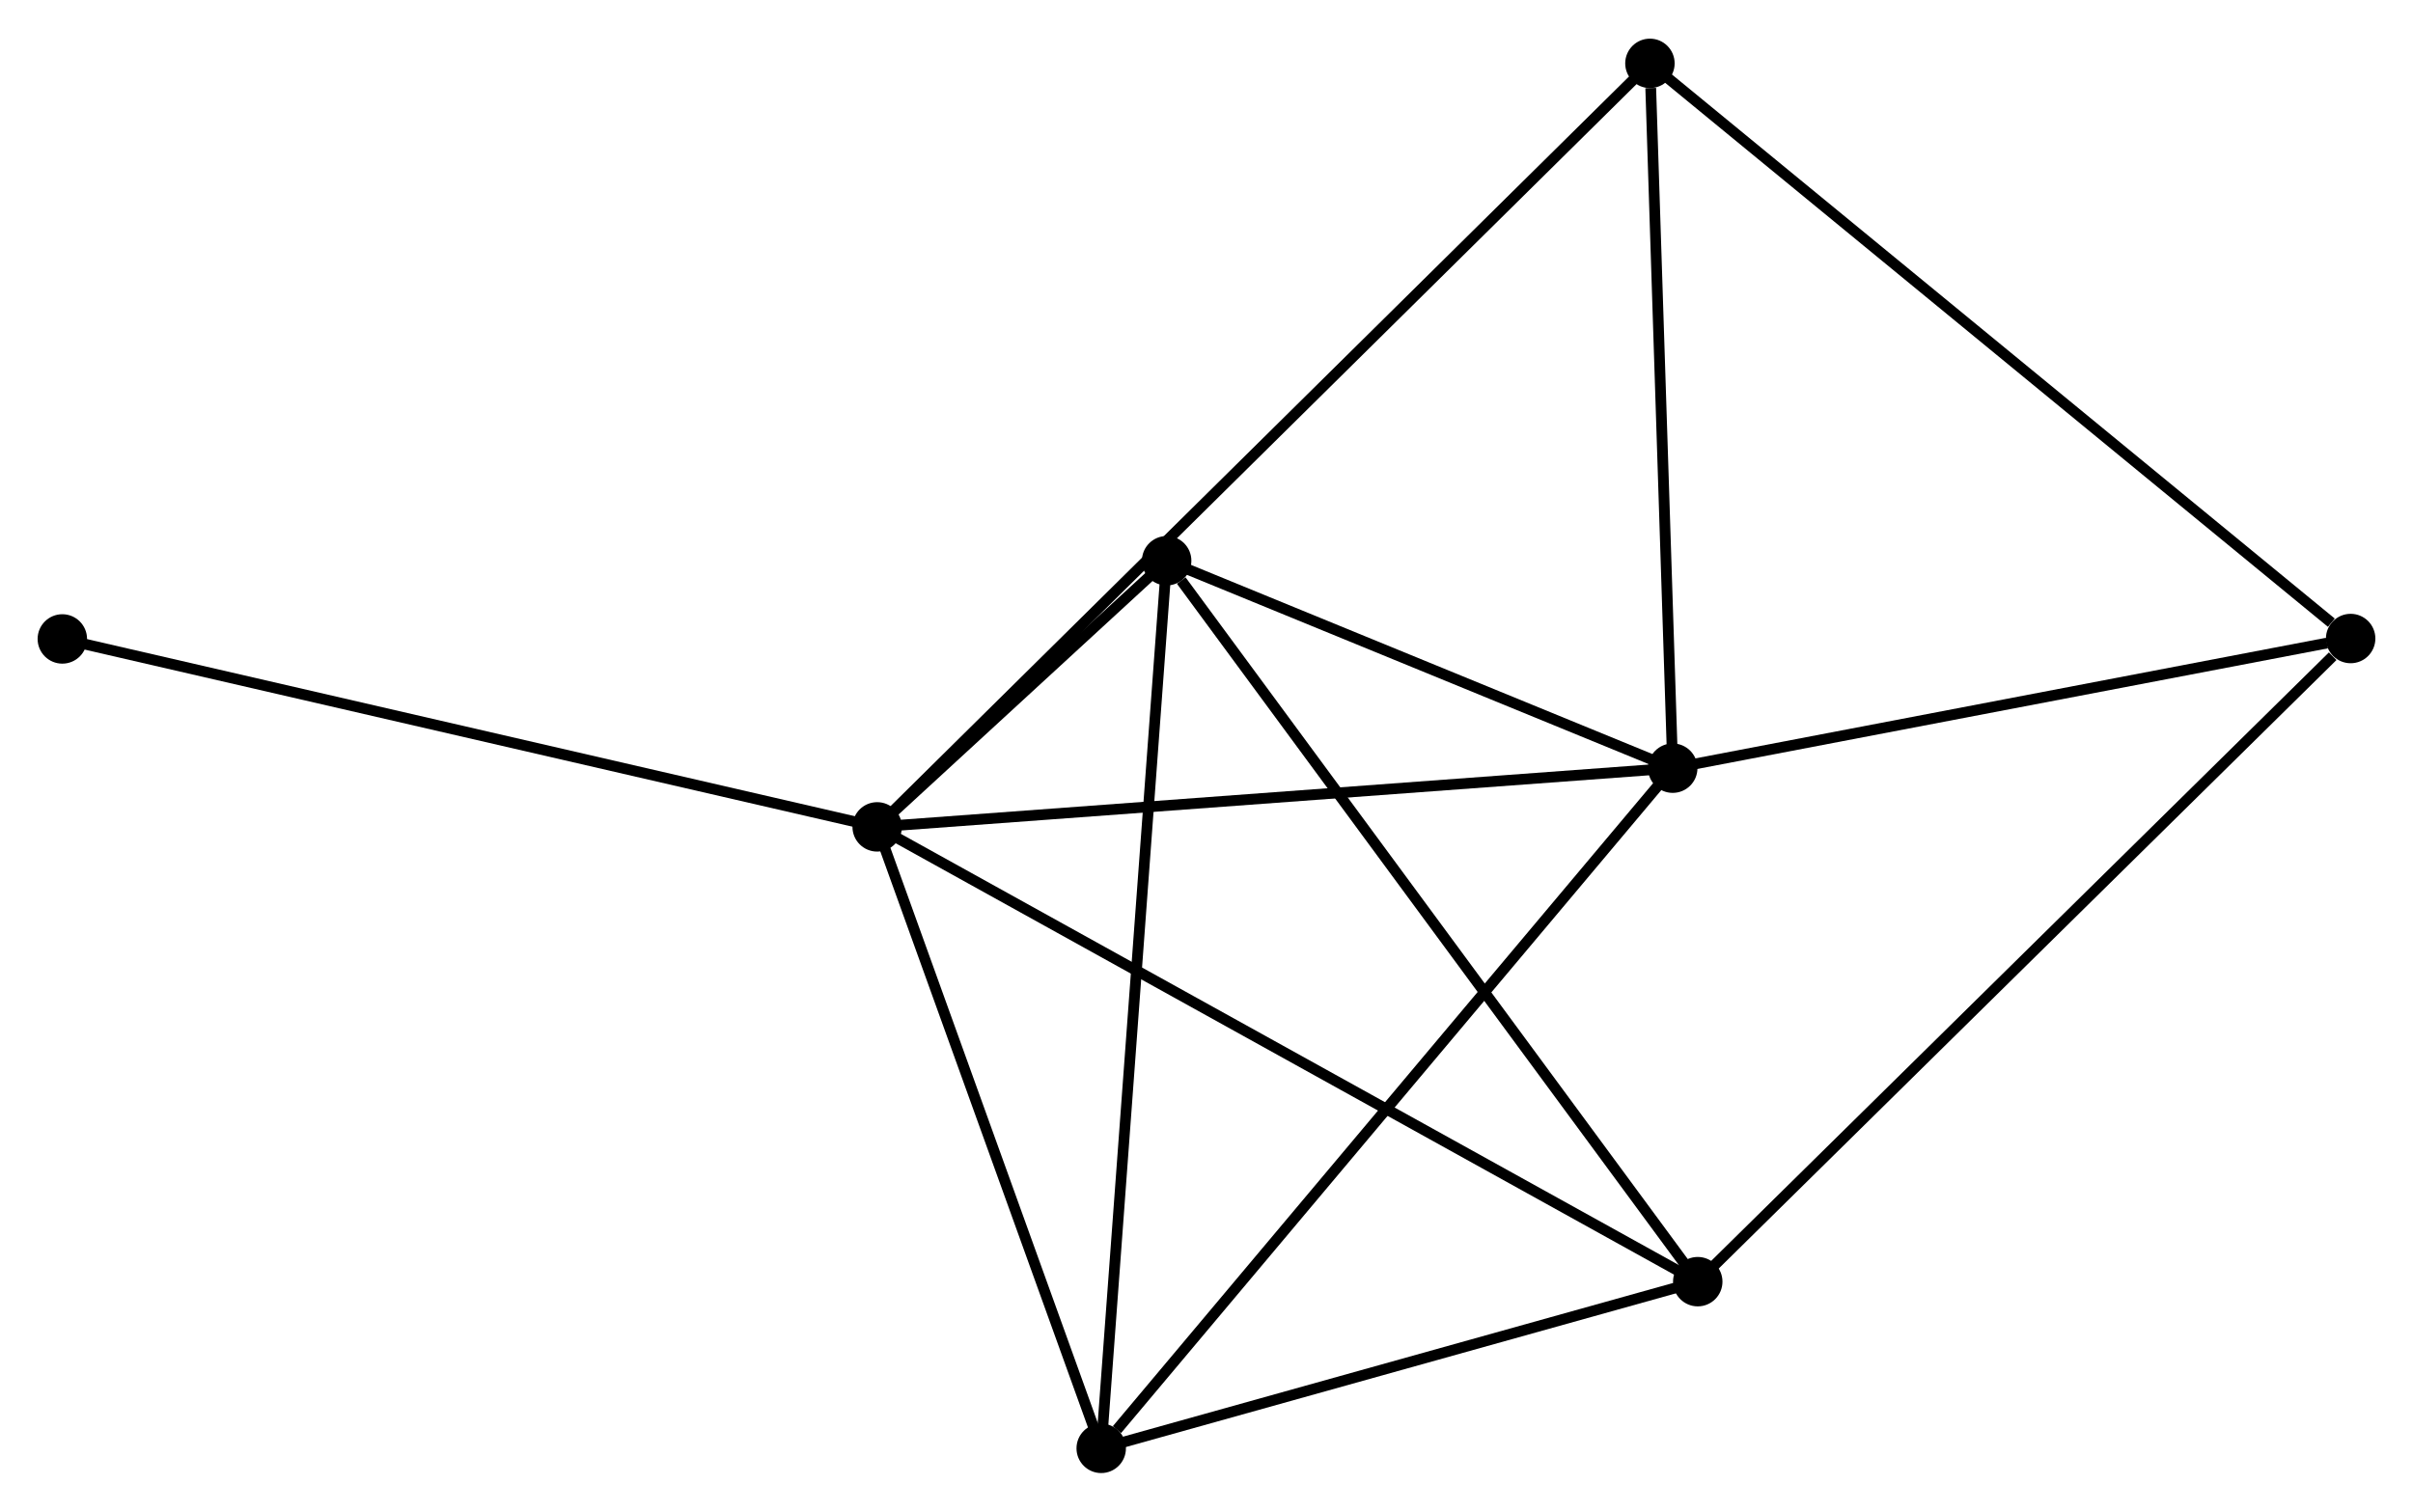<?xml version="1.0" encoding="UTF-8" standalone="no"?>
<!DOCTYPE svg PUBLIC "-//W3C//DTD SVG 1.1//EN"
 "http://www.w3.org/Graphics/SVG/1.1/DTD/svg11.dtd">
<!-- Generated by graphviz version 2.36.0 (20140111.2315)
 -->
<!-- Title: %3 Pages: 1 -->
<svg width="225pt" height="141pt"
 viewBox="0.00 0.00 224.53 140.51" xmlns="http://www.w3.org/2000/svg" xmlns:xlink="http://www.w3.org/1999/xlink">
<g id="graph0" class="graph" transform="scale(1 1) rotate(0) translate(4 136.513)">
<title>%3</title>
<!-- 0 -->
<g id="node1" class="node"><title>0</title>
<ellipse fill="black" stroke="black" cx="77.621" cy="-59.646" rx="1.8" ry="1.8"/>
</g>
<!-- 1 -->
<g id="node2" class="node"><title>1</title>
<ellipse fill="black" stroke="black" cx="151.648" cy="-65.11" rx="1.8" ry="1.8"/>
</g>
<!-- 0&#45;&#45;1 -->
<g id="edge1" class="edge"><title>0&#45;&#45;1</title>
<path fill="none" stroke="black" d="M79.451,-59.781C89.603,-60.53 138.939,-64.172 149.61,-64.96"/>
</g>
<!-- 2 -->
<g id="node3" class="node"><title>2</title>
<ellipse fill="black" stroke="black" cx="153.976" cy="-17.315" rx="1.8" ry="1.8"/>
</g>
<!-- 0&#45;&#45;2 -->
<g id="edge2" class="edge"><title>0&#45;&#45;2</title>
<path fill="none" stroke="black" d="M79.216,-58.762C89.152,-53.253 142.478,-23.689 152.39,-18.195"/>
</g>
<!-- 3 -->
<g id="node4" class="node"><title>3</title>
<ellipse fill="black" stroke="black" cx="104.558" cy="-84.419" rx="1.8" ry="1.8"/>
</g>
<!-- 0&#45;&#45;3 -->
<g id="edge3" class="edge"><title>0&#45;&#45;3</title>
<path fill="none" stroke="black" d="M79.069,-60.978C83.79,-65.319 98.69,-79.022 103.231,-83.199"/>
</g>
<!-- 4 -->
<g id="node5" class="node"><title>4</title>
<ellipse fill="black" stroke="black" cx="98.468" cy="-1.8" rx="1.8" ry="1.8"/>
</g>
<!-- 0&#45;&#45;4 -->
<g id="edge4" class="edge"><title>0&#45;&#45;4</title>
<path fill="none" stroke="black" d="M78.314,-57.721C81.48,-48.939 94.536,-12.711 97.751,-3.791"/>
</g>
<!-- 5 -->
<g id="node6" class="node"><title>5</title>
<ellipse fill="black" stroke="black" cx="149.526" cy="-130.713" rx="1.8" ry="1.8"/>
</g>
<!-- 0&#45;&#45;5 -->
<g id="edge5" class="edge"><title>0&#45;&#45;5</title>
<path fill="none" stroke="black" d="M79.123,-61.13C88.481,-70.379 138.699,-120.012 148.033,-129.237"/>
</g>
<!-- 7 -->
<g id="node7" class="node"><title>7</title>
<ellipse fill="black" stroke="black" cx="1.8" cy="-77.139" rx="1.8" ry="1.8"/>
</g>
<!-- 0&#45;&#45;7 -->
<g id="edge6" class="edge"><title>0&#45;&#45;7</title>
<path fill="none" stroke="black" d="M75.747,-60.078C65.257,-62.498 13.927,-74.341 3.609,-76.722"/>
</g>
<!-- 1&#45;&#45;3 -->
<g id="edge7" class="edge"><title>1&#45;&#45;3</title>
<path fill="none" stroke="black" d="M149.624,-65.94C141.879,-69.116 114.163,-80.48 106.522,-83.614"/>
</g>
<!-- 1&#45;&#45;4 -->
<g id="edge8" class="edge"><title>1&#45;&#45;4</title>
<path fill="none" stroke="black" d="M150.333,-63.545C143.04,-54.862 107.598,-12.669 99.932,-3.543"/>
</g>
<!-- 1&#45;&#45;5 -->
<g id="edge9" class="edge"><title>1&#45;&#45;5</title>
<path fill="none" stroke="black" d="M151.587,-67.003C151.282,-76.414 149.933,-118.134 149.601,-128.417"/>
</g>
<!-- 6 -->
<g id="node8" class="node"><title>6</title>
<ellipse fill="black" stroke="black" cx="214.728" cy="-77.177" rx="1.8" ry="1.8"/>
</g>
<!-- 1&#45;&#45;6 -->
<g id="edge10" class="edge"><title>1&#45;&#45;6</title>
<path fill="none" stroke="black" d="M153.468,-65.458C162.517,-67.189 202.633,-74.863 212.52,-76.755"/>
</g>
<!-- 2&#45;&#45;3 -->
<g id="edge11" class="edge"><title>2&#45;&#45;3</title>
<path fill="none" stroke="black" d="M152.754,-18.974C145.977,-28.177 113.042,-72.899 105.918,-82.572"/>
</g>
<!-- 2&#45;&#45;4 -->
<g id="edge12" class="edge"><title>2&#45;&#45;4</title>
<path fill="none" stroke="black" d="M152.129,-16.799C143.701,-14.443 108.938,-4.726 100.379,-2.334"/>
</g>
<!-- 2&#45;&#45;6 -->
<g id="edge13" class="edge"><title>2&#45;&#45;6</title>
<path fill="none" stroke="black" d="M155.477,-18.795C163.81,-27.005 204.299,-66.9 213.056,-75.529"/>
</g>
<!-- 3&#45;&#45;4 -->
<g id="edge14" class="edge"><title>3&#45;&#45;4</title>
<path fill="none" stroke="black" d="M104.408,-82.376C103.565,-70.946 99.442,-15.014 98.614,-3.771"/>
</g>
<!-- 5&#45;&#45;6 -->
<g id="edge15" class="edge"><title>5&#45;&#45;6</title>
<path fill="none" stroke="black" d="M151.138,-129.39C160.08,-122.048 203.535,-86.368 212.933,-78.651"/>
</g>
</g>
</svg>
